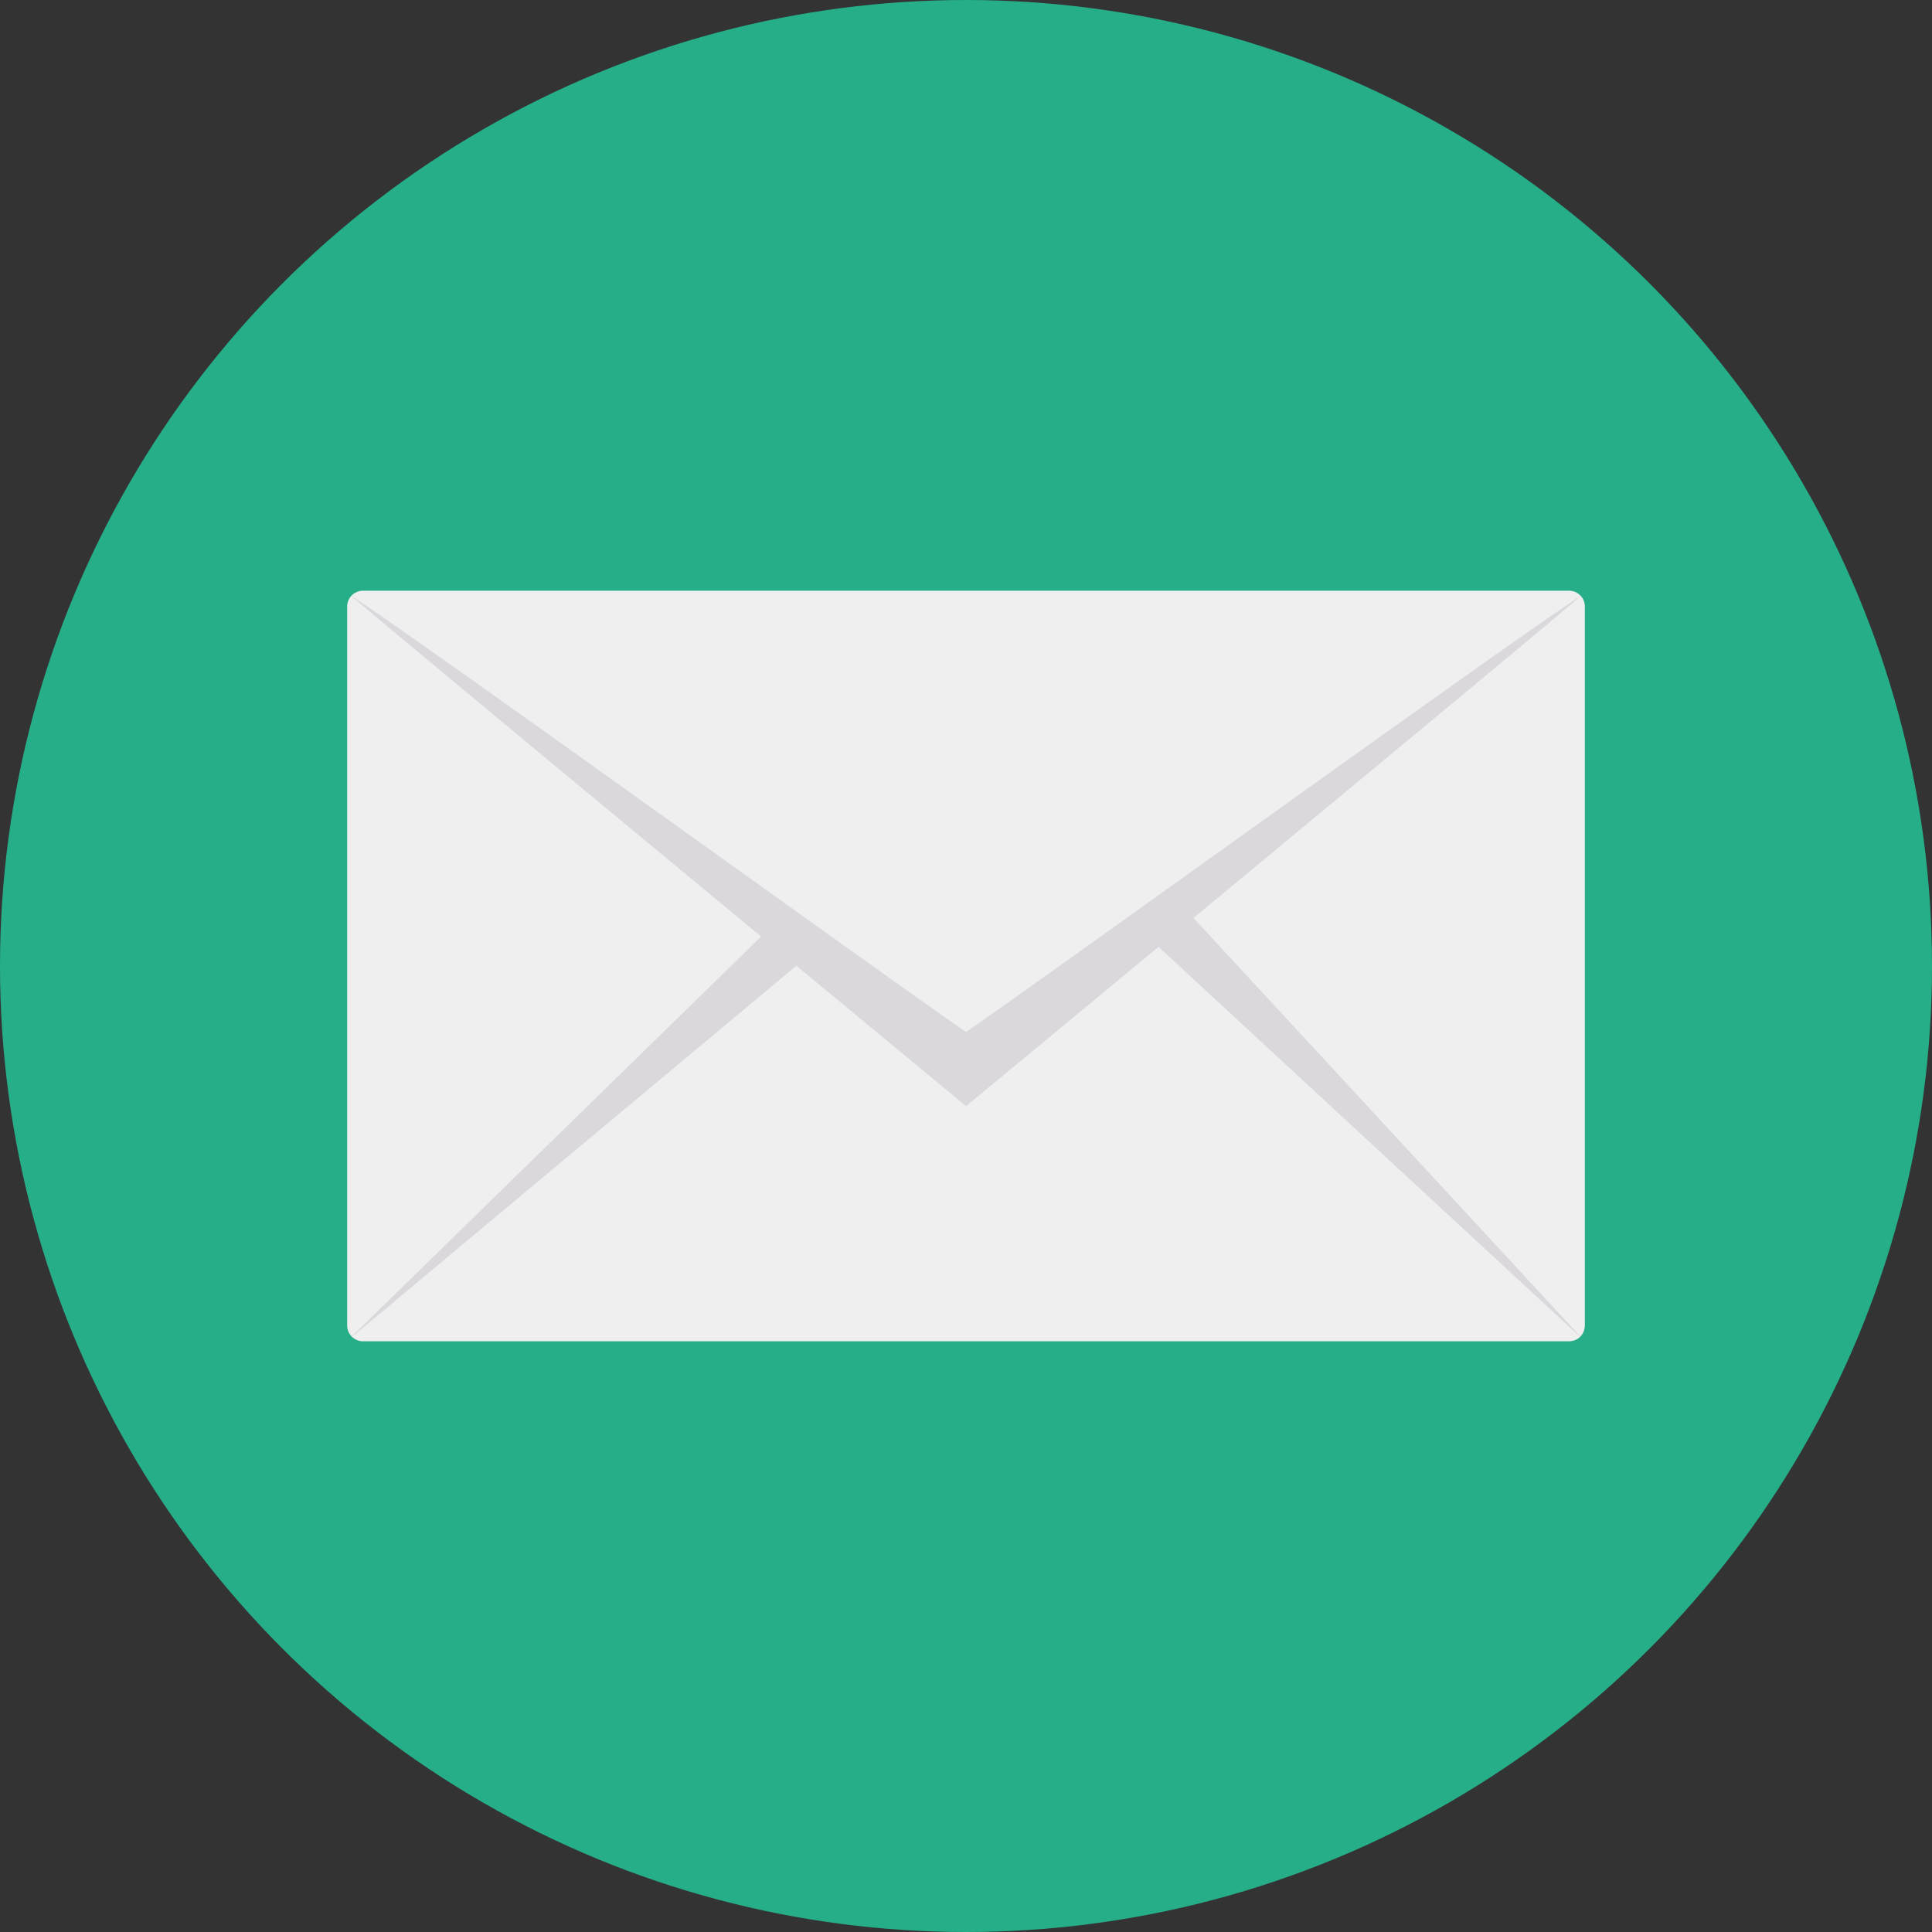 <?xml version="1.0"?>
<svg xmlns="http://www.w3.org/2000/svg" xmlns:xlink="http://www.w3.org/1999/xlink" xmlns:svgjs="http://svgjs.com/svgjs" version="1.1" width="512" height="512" x="0" y="0" viewBox="0 0 128 128" style="enable-background:new 0 0 512 512" xml:space="preserve" class=""><rect x="0" y="0" width="128" height="128" fill="#333333" stroke="none"/><g><g xmlns="http://www.w3.org/2000/svg" id="Circle_Grid" data-name="Circle Grid"><circle cx="64" cy="64" fill="#25ae88" r="64" data-original="#2cbfae" style="" class=""/></g><g xmlns="http://www.w3.org/2000/svg" id="icon"><path d="m105 40.184v47.632a1.074 1.074 0 0 1 -.293.733c-.01 0-.01.01-.021.021a1.055 1.055 0 0 1 -.733.293h-79.906a1.05 1.05 0 0 1 -1.047-1.047v-47.632a1.05 1.05 0 0 1 1.047-1.047h79.906a1.043 1.043 0 0 1 1.047 1.047z" fill="#eeefee" data-original="#eeefee" style="" class=""/><g fill="#dbd8dd"><path d="m104.738 39.483c-3.193 2.764-40.733 33.8-40.733 33.8s-37.55-31.039-40.733-33.8c3.266 2 34.9 24.873 40.733 28.893 5.863-4.051 37.467-26.894 40.733-28.893z" fill="#dbd8dd" data-original="#dbd8dd" style="" class=""/><path d="m104.707 88.549c-.01 0-.01.01-.021.021l-29.228-27.041 2.219-2.219z" fill="#dbd8dd" data-original="#dbd8dd" style="" class=""/><path d="m23.3 88.549c.01 0 .01.01.021.021l30.659-25.607-2.219-2.219z" fill="#dbd8dd" data-original="#dbd8dd" style="" class=""/></g></g></g></svg>
